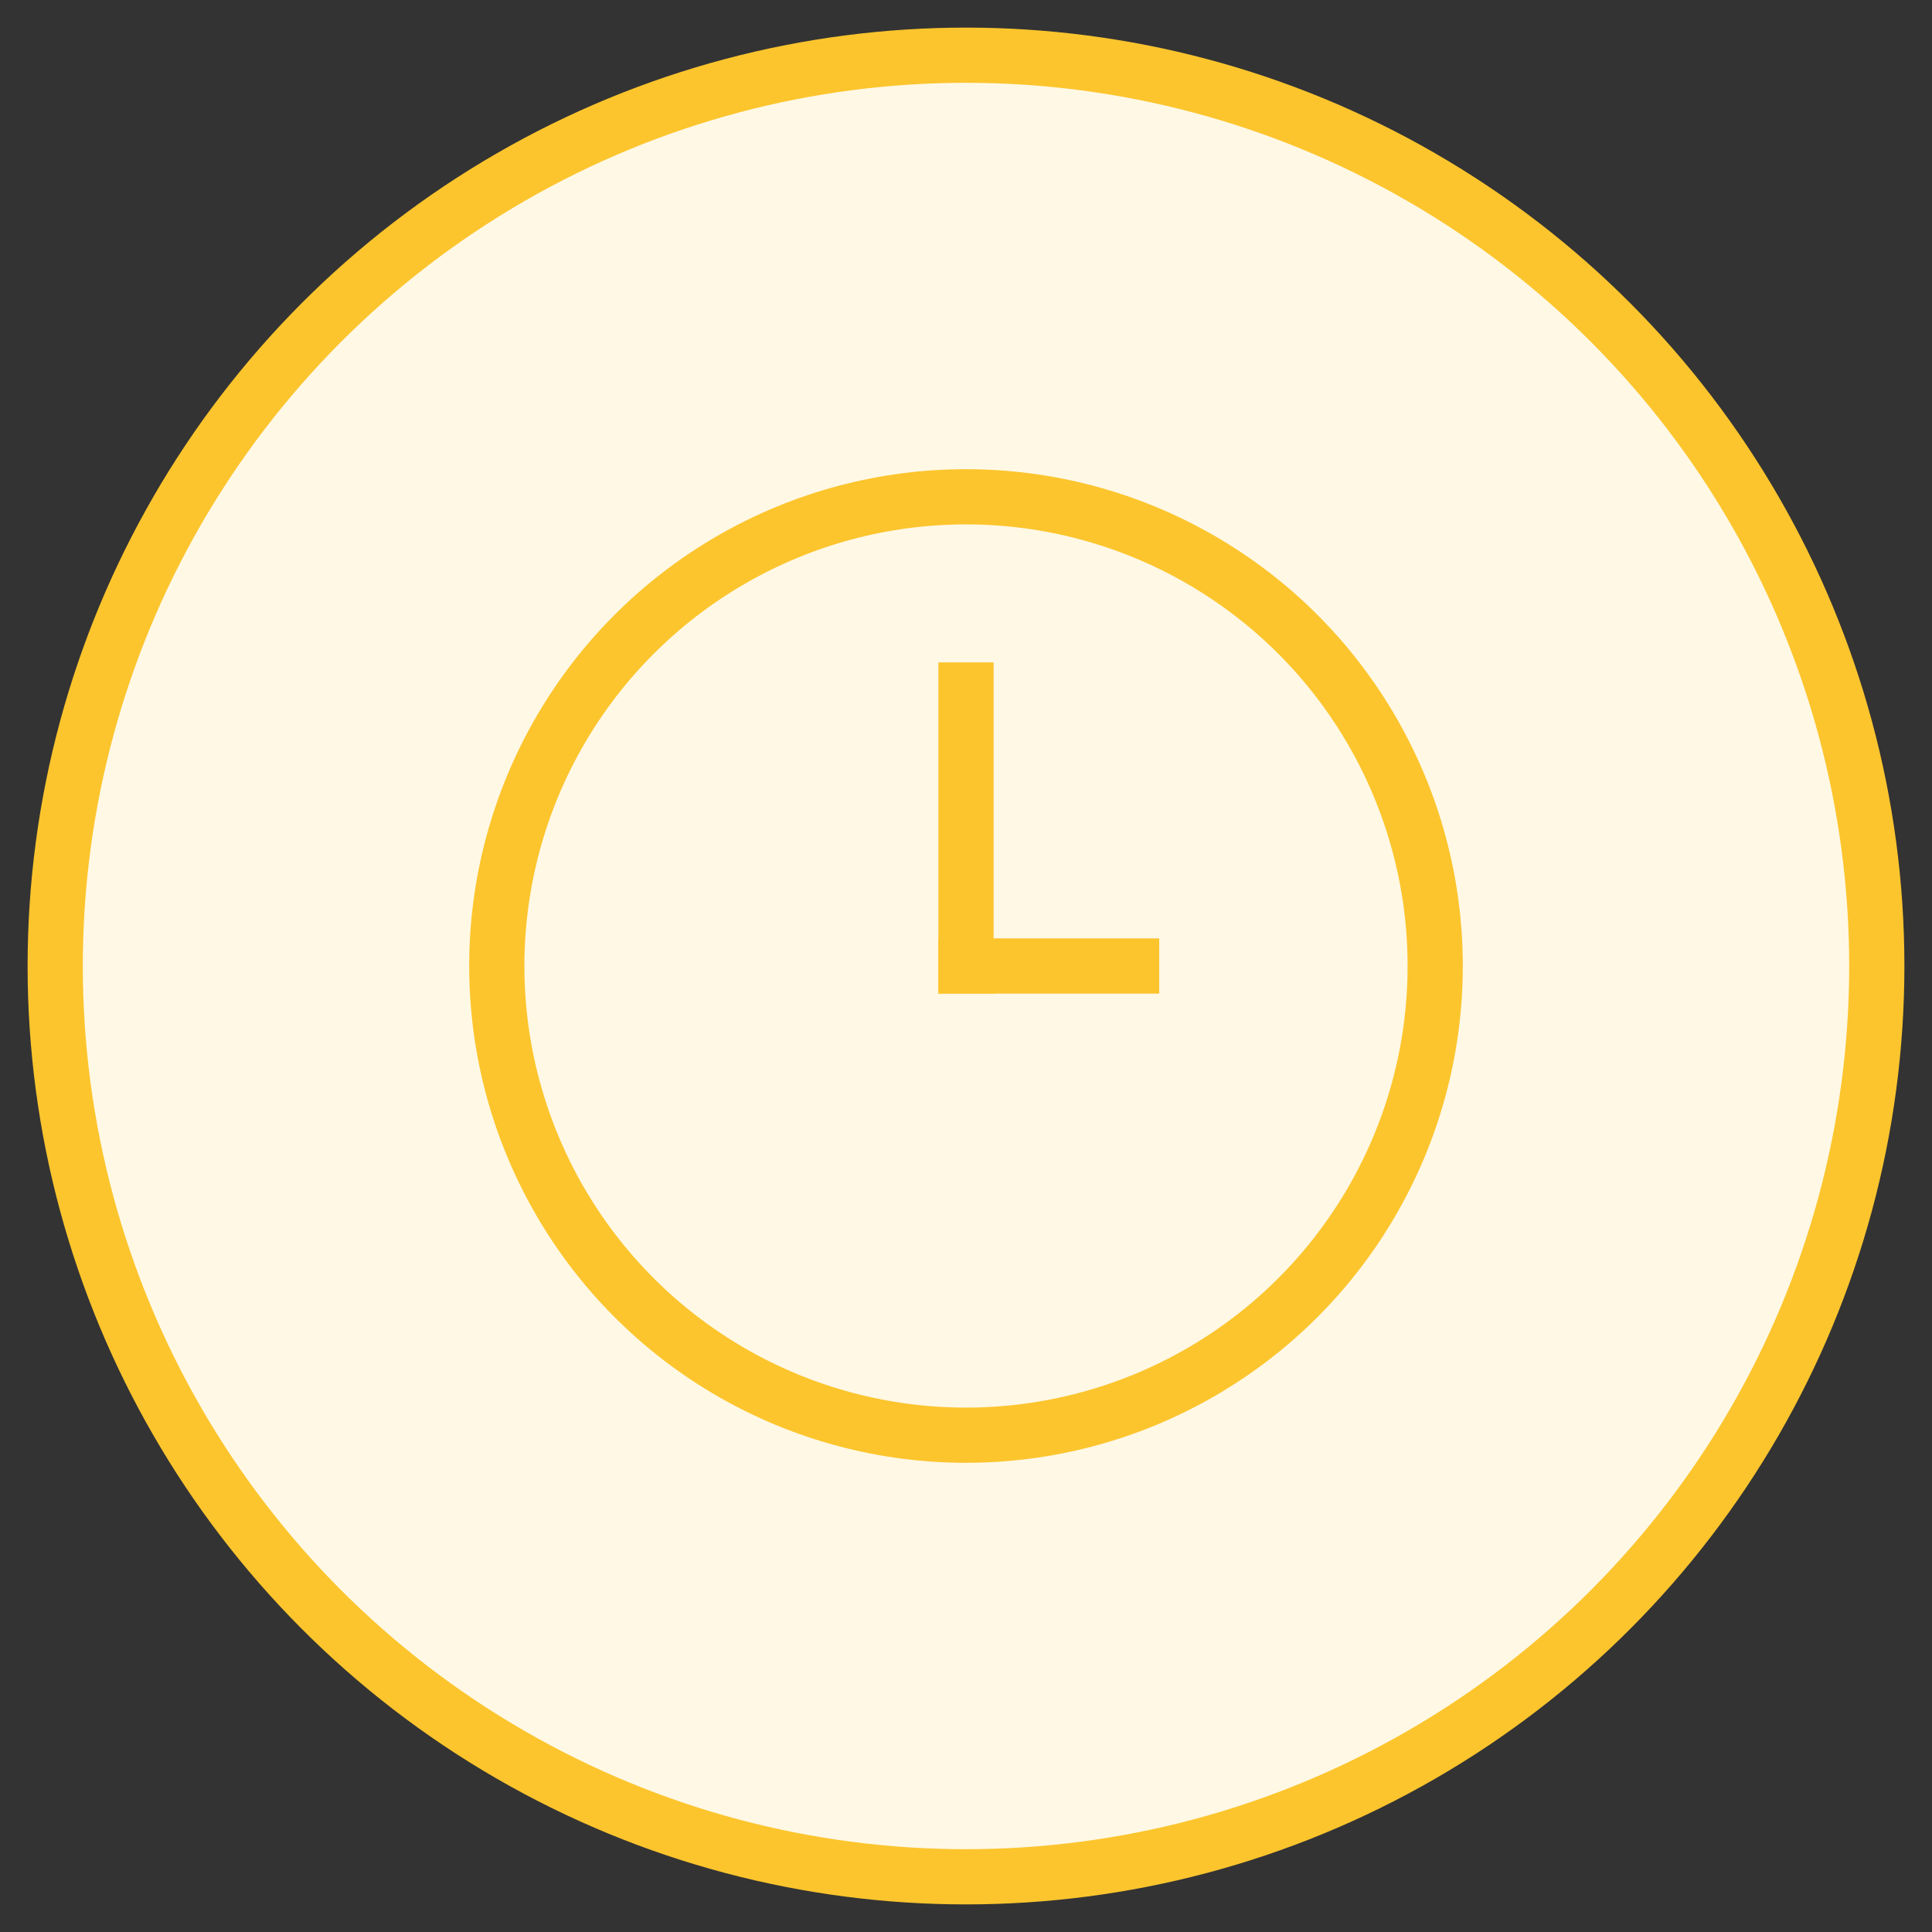 <svg xmlns="http://www.w3.org/2000/svg" id="Layer_1" data-name="Layer 1" viewBox="0 0 35 35">
    <rect x="0" y="0" width="35" height="35" fill="#333333" stroke="none"/>
    <defs>
        <style>
            .svg-icon-journey-action-wait-1{fill:#fff8e5;}.svg-icon-journey-action-wait-1,.svg-icon-journey-action-wait-2,.svg-icon-journey-action-wait-3{stroke:#fcc52d;}.svg-icon-journey-action-wait-2,.svg-icon-journey-action-wait-3{fill:none;}.svg-icon-journey-action-wait-3{stroke-linecap:square;}
        </style>
    </defs>
    <g id="Group-4">
        <g id="Group-12">
            <circle id="Oval-2" cx="17.5" cy="17.5" r="16.5" class="svg-icon-journey-action-wait-1"/>
            <circle id="Oval" cx="17.5" cy="17.5" r="8.5" class="svg-icon-journey-action-wait-2"/>
            <path id="Line-3" d="M17.5,17.5v-5" class="svg-icon-journey-action-wait-3"/>
            <path id="Line-4" d="M17.5,17.5h3" class="svg-icon-journey-action-wait-3"/>
        </g>
    </g>
</svg>
